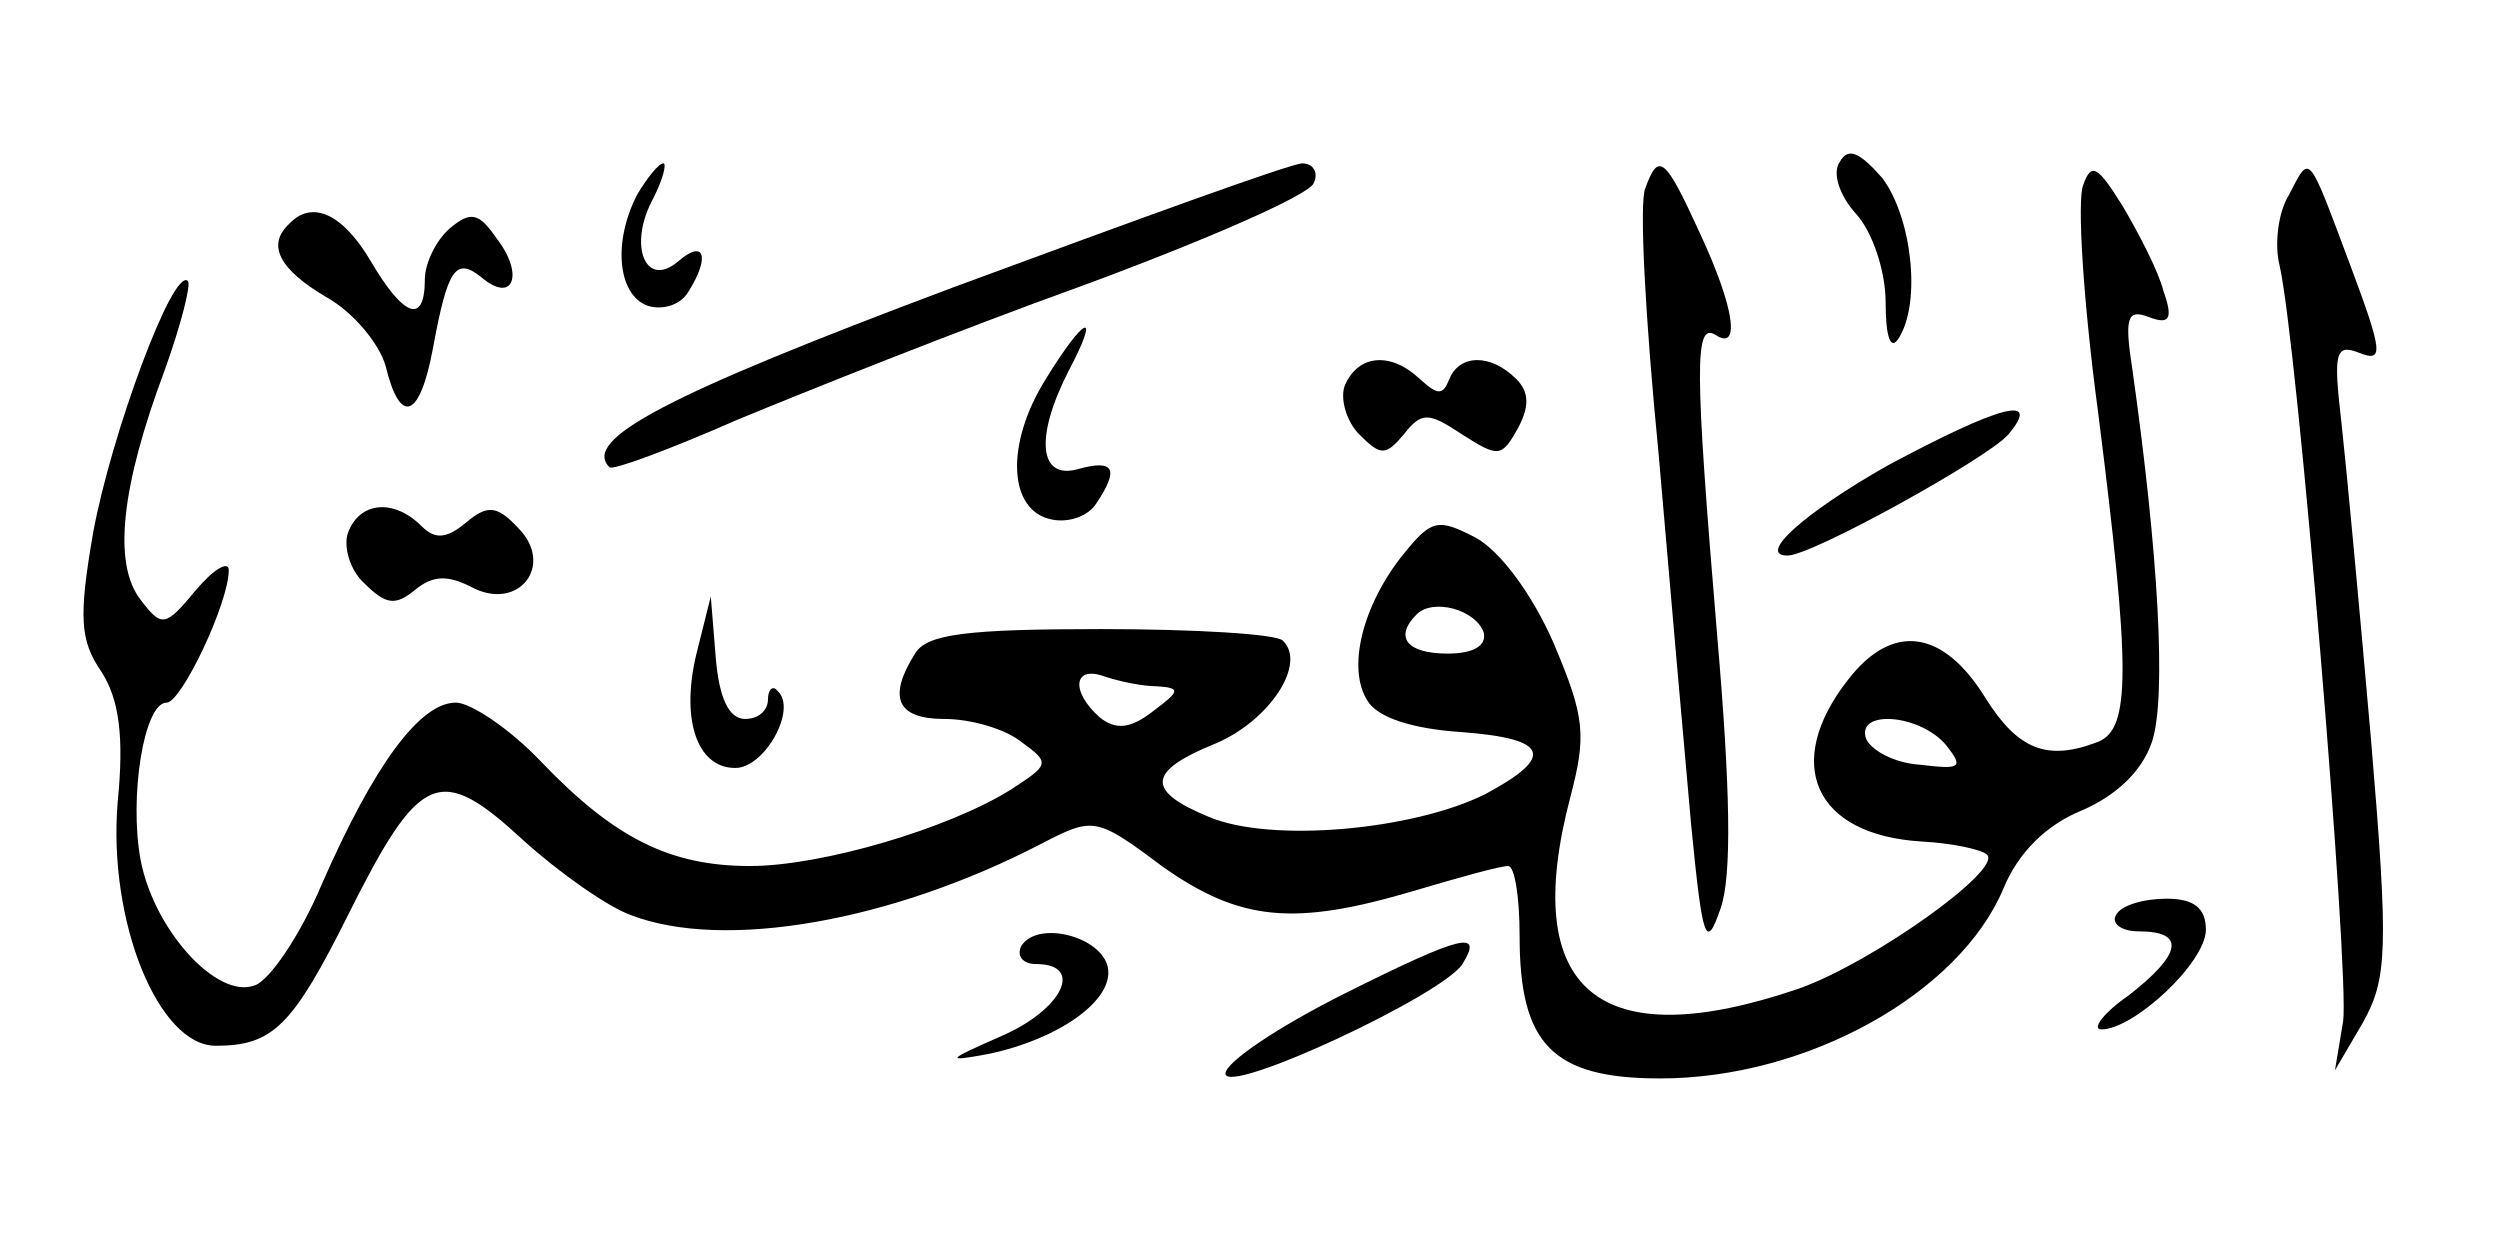 <?xml version="1.0" standalone="no"?>
<!DOCTYPE svg PUBLIC "-//W3C//DTD SVG 20010904//EN"
 "http://www.w3.org/TR/2001/REC-SVG-20010904/DTD/svg10.dtd">
<svg version="1.0" xmlns="http://www.w3.org/2000/svg"
 width="153px" height="76px" viewBox="0 0 153 76"
 preserveAspectRatio="xMidYMid meet">

<g transform="translate(0,76) scale(0.1,-0.1)"
fill="#000000" stroke="none">
<path d="M1126 661 c-5 -7 0 -21 10 -32 10 -11 18 -35 18 -54 0 -21 3 -30 8
-22 14 22 8 74 -10 98 -14 16 -21 19 -26 10z"/>
<path d="M390 641 c-15 -29 -12 -61 6 -68 9 -3 20 0 25 8 14 22 10 33 -6 19
-20 -17 -31 10 -15 39 6 12 8 21 6 21 -3 0 -10 -9 -16 -19z"/>
<path d="M583 584 c-176 -66 -227 -93 -210 -110 2 -2 37 11 78 29 41 17 136
55 211 82 76 28 140 56 142 63 3 6 0 12 -7 12 -7 0 -103 -35 -214 -76z"/>
<path d="M1007 645 c-4 -8 0 -81 8 -162 7 -81 16 -184 20 -228 7 -71 9 -77 18
-51 7 20 6 73 -2 166 -14 167 -14 193 -1 185 15 -10 12 16 -10 63 -21 46 -25
49 -33 27z"/>
<path d="M1275 647 c-4 -9 0 -72 9 -139 20 -158 20 -194 0 -202 -31 -12 -49
-5 -69 27 -26 42 -57 46 -84 11 -40 -51 -21 -95 45 -99 19 -1 37 -5 40 -8 10
-9 -70 -66 -115 -82 -123 -42 -171 -1 -140 117 10 38 9 49 -10 94 -13 30 -33
57 -48 65 -23 12 -27 11 -44 -10 -25 -31 -35 -70 -22 -90 6 -10 27 -17 57 -19
54 -4 58 -15 15 -38 -44 -22 -131 -30 -169 -14 -39 16 -38 28 4 45 33 14 56
49 41 63 -4 4 -54 7 -111 7 -82 0 -107 -3 -114 -15 -17 -27 -11 -40 18 -40 16
0 37 -6 47 -14 18 -13 17 -14 -6 -29 -38 -24 -116 -47 -160 -47 -49 0 -83 17
-128 64 -19 20 -43 36 -52 36 -22 0 -50 -38 -82 -111 -13 -31 -32 -59 -41 -62
-23 -9 -62 34 -70 77 -7 38 2 96 16 96 9 0 38 61 38 81 0 6 -9 1 -20 -12 -19
-23 -21 -23 -34 -6 -17 22 -12 69 15 141 10 28 16 52 14 54 -9 9 -47 -94 -58
-154 -9 -52 -8 -66 5 -85 11 -17 14 -40 10 -80 -6 -73 25 -149 60 -149 35 0
47 12 81 80 44 88 56 93 107 46 22 -20 52 -41 66 -46 57 -22 160 -4 252 44 31
16 33 16 73 -14 48 -34 81 -37 155 -15 27 8 52 15 57 15 4 0 7 -19 7 -43 0
-66 20 -87 86 -87 90 0 183 52 210 116 9 22 26 39 48 48 21 9 37 24 43 42 9
27 4 115 -12 228 -5 32 -3 37 10 32 13 -5 15 -1 9 16 -3 12 -15 35 -25 52 -15
24 -19 27 -24 13z m-367 -274 c2 -8 -6 -13 -22 -13 -25 0 -33 10 -19 24 10 10
36 3 41 -11z m-200 -33 c15 -1 14 -3 -2 -15 -14 -11 -23 -12 -33 -4 -18 16
-16 32 3 25 9 -3 23 -6 32 -6z m483 -36 c11 -14 9 -15 -16 -12 -16 1 -30 9
-33 16 -6 18 33 15 49 -4z"/>
<path d="M1401 641 c-7 -11 -9 -31 -6 -43 11 -47 43 -434 39 -463 l-5 -30 17
29 c15 27 16 44 5 174 -7 80 -15 166 -18 193 -5 43 -4 49 11 43 15 -6 14 1 -5
52 -27 72 -25 70 -38 45z"/>
<path d="M177 623 c-14 -13 -6 -28 23 -45 16 -9 32 -28 36 -42 9 -37 21 -32
29 11 9 49 14 56 30 43 19 -16 26 2 9 24 -11 16 -16 17 -29 6 -8 -7 -15 -21
-15 -31 0 -28 -13 -23 -33 11 -17 29 -36 38 -50 23z"/>
<path d="M640 528 c-25 -40 -23 -81 4 -86 10 -2 22 2 27 10 14 21 11 27 -11
21 -24 -7 -27 19 -6 60 20 38 10 34 -14 -5z"/>
<path d="M823 524 c-3 -8 1 -22 9 -30 13 -13 16 -13 27 0 11 14 15 14 36 0 22
-14 24 -14 34 4 7 13 7 22 -1 30 -16 16 -35 15 -41 0 -4 -10 -7 -10 -18 0 -18
17 -38 15 -46 -4z"/>
<path d="M1155 475 c-51 -29 -80 -55 -61 -55 15 0 123 60 135 74 21 25 -5 18
-74 -19z"/>
<path d="M213 434 c-3 -8 1 -23 10 -31 13 -13 19 -14 31 -4 11 9 20 9 34 2 29
-16 52 13 29 36 -13 14 -19 14 -32 3 -12 -10 -19 -10 -27 -2 -17 17 -38 15
-45 -4z"/>
<path d="M427 363 c-11 -42 -1 -73 23 -73 18 0 38 36 26 47 -3 4 -6 1 -6 -5 0
-7 -6 -12 -14 -12 -10 0 -16 13 -18 38 l-3 37 -8 -32z"/>
<path d="M1295 200 c-3 -5 3 -10 14 -10 29 0 26 -14 -6 -39 -16 -11 -23 -21
-17 -21 20 0 64 41 64 61 0 13 -7 19 -24 19 -14 0 -28 -4 -31 -10z"/>
<path d="M625 181 c-3 -6 1 -11 9 -11 30 0 16 -28 -21 -44 -34 -15 -35 -16 -8
-11 43 9 77 33 73 53 -4 19 -43 29 -53 13z"/>
<path d="M823 152 c-40 -20 -73 -42 -73 -49 0 -14 133 48 145 67 13 21 0 18
-72 -18z"/>
</g>
</svg>
